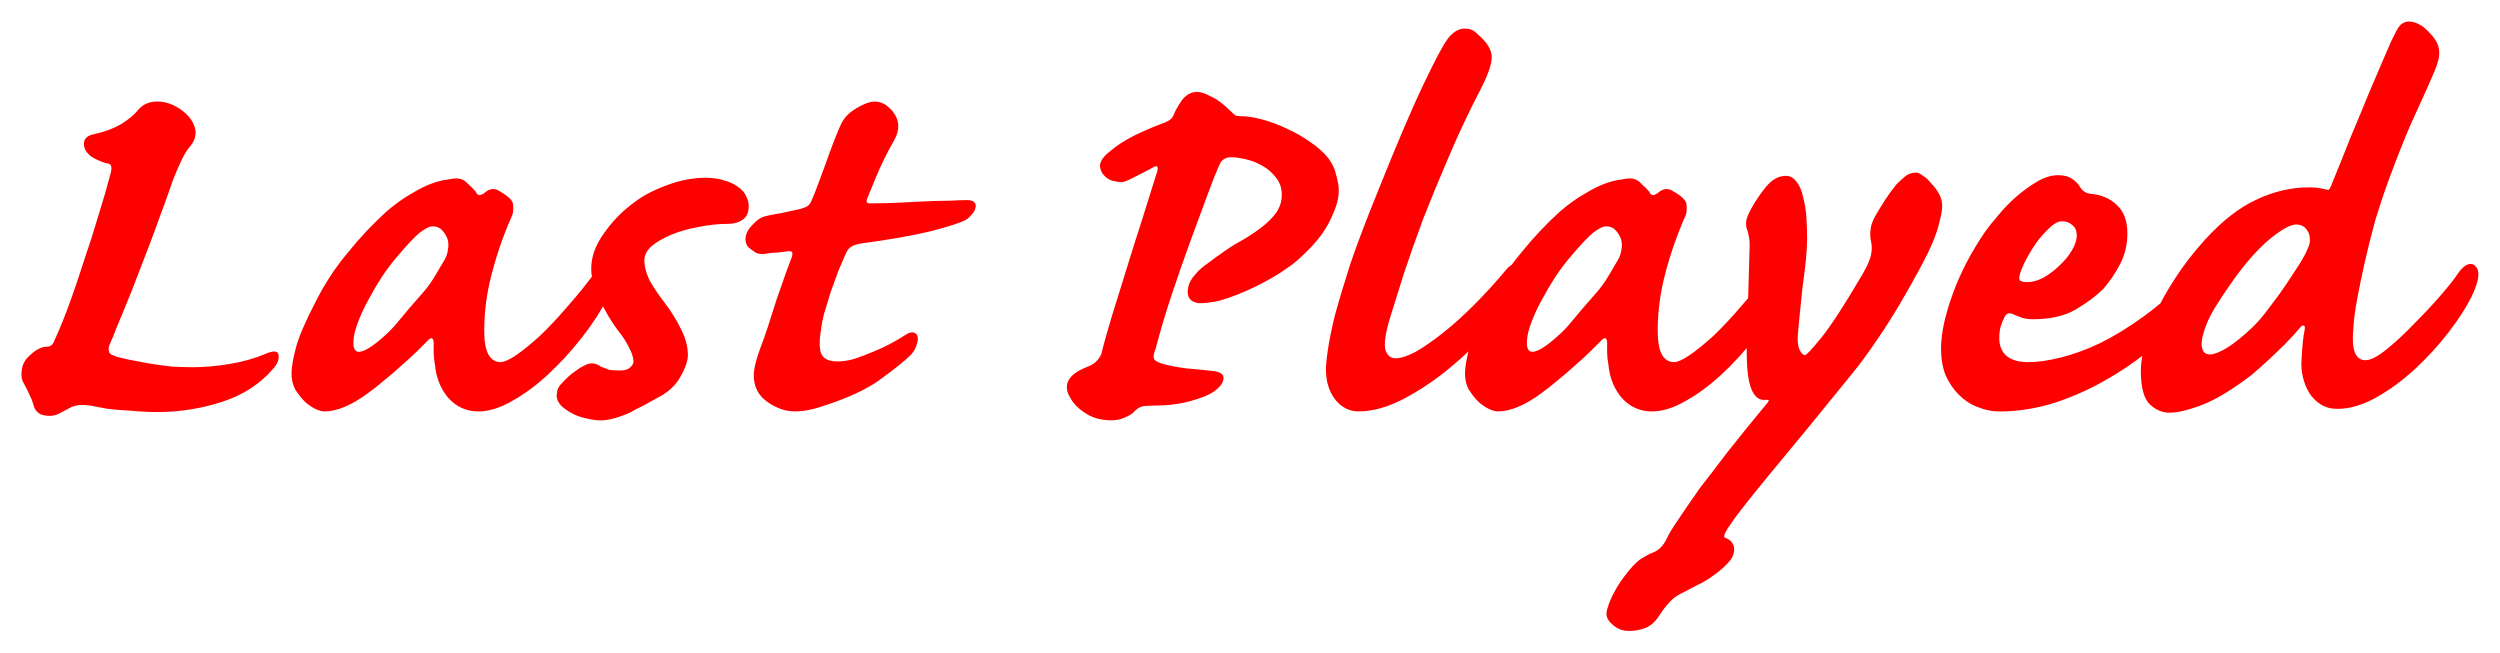 <?xml version="1.0" encoding="UTF-8" standalone="no"?>
<!-- Created with Inkscape (http://www.inkscape.org/) -->

<svg
   xmlns:dc="http://purl.org/dc/elements/1.1/"
   xmlns:cc="http://creativecommons.org/ns#"
   xmlns:rdf="http://www.w3.org/1999/02/22-rdf-syntax-ns#"
   xmlns:svg="http://www.w3.org/2000/svg"
   xmlns="http://www.w3.org/2000/svg"
   xmlns:sodipodi="http://sodipodi.sourceforge.net/DTD/sodipodi-0.dtd"
   xmlns:inkscape="http://www.inkscape.org/namespaces/inkscape"
   width="397.328"
   height="103.708"
   viewBox="0 0 105.126 27.439"
   version="1.1"
   id="svg9136"
   inkscape:version="0.92.4 (5da689c313, 2019-01-14)"
   sodipodi:docname="system.svg">
  <defs
     id="defs9130" />
  <sodipodi:namedview
     id="base"
     pagecolor="#ffffff"
     bordercolor="#666666"
     borderopacity="1.0"
     inkscape:pageopacity="0.0"
     inkscape:pageshadow="2"
     inkscape:zoom="2.466473"
     inkscape:cx="160.65403"
     inkscape:cy="51.854154"
     inkscape:document-units="px"
     inkscape:current-layer="layer1"
     showgrid="false"
     units="px"
     inkscape:window-width="1440"
     inkscape:window-height="837"
     inkscape:window-x="-8"
     inkscape:window-y="-8"
     inkscape:window-maximized="1"
     fit-margin-top="0"
     fit-margin-left="0"
     fit-margin-right="0"
     fit-margin-bottom="0"
     inkscape:snap-global="false"
     inkscape:pagecheckerboard="true" />
  <g
     inkscape:label="Layer 1"
     inkscape:groupmode="layer"
     id="layer1"
     transform="translate(-10.548,-271.94)">
    <path
       d="m 107.65,279.818 q 0.35,0 0.673,0.081 0.108,0.027 0.135,0.027 0.054,-0.027 0.108,-0.162 0.431,-1.05 0.835,-2.073 0.431,-1.023 0.781,-1.884 0.377,-0.888 0.646,-1.508 0.269,-0.646 0.404,-0.888 0.162,-0.35 0.296,-0.458 0.162,-0.108 0.296,-0.108 0.215,0 0.431,0.108 0.242,0.108 0.565,0.485 0.296,0.35 0.296,0.673 0.027,0.296 -0.188,0.808 -0.296,0.7 -0.781,1.75 -0.485,1.023 -1.158,2.854 -0.296,0.808 -0.565,1.696 -0.242,0.888 -0.431,1.723 -0.188,0.835 -0.323,1.561 -0.135,0.727 -0.162,1.238 -0.135,1.346 0.511,1.346 0.323,0 0.888,-0.458 0.565,-0.458 1.158,-1.077 0.619,-0.619 1.131,-1.211 0.511,-0.592 0.7,-0.888 0.242,-0.35 0.458,-0.404 0.215,-0.054 0.35,0.162 0.108,0.188 0.027,0.538 -0.081,0.323 -0.269,0.7 -0.323,0.646 -0.942,1.454 -0.619,0.808 -1.4,1.534 -0.781,0.727 -1.642,1.211 -0.861,0.485 -1.642,0.485 -0.404,0 -0.7,-0.188 -0.296,-0.188 -0.485,-0.485 -0.188,-0.323 -0.269,-0.673 -0.081,-0.377 -0.054,-0.727 0.027,-0.458 0.054,-0.727 0.027,-0.296 0.081,-0.538 0.027,-0.162 -0.054,-0.162 -0.054,-0.027 -0.162,0.108 -0.242,0.296 -0.592,0.646 -0.35,0.35 -0.727,0.7 -0.35,0.323 -0.7,0.619 -0.35,0.269 -0.592,0.431 -0.888,0.619 -1.642,0.888 -0.754,0.269 -1.211,0.269 -0.458,0 -0.835,-0.35 -0.377,-0.377 -0.377,-1.4 0,-0.431 0.135,-1.023 0.135,-0.619 0.458,-1.346 0.323,-0.727 0.835,-1.508 0.511,-0.808 1.265,-1.642 1.104,-1.211 2.181,-1.696 1.077,-0.511 2.207,-0.511 z m -0.538,1.561 q -0.377,0 -1.158,0.646 -0.754,0.646 -1.534,1.75 -0.861,1.211 -1.077,1.777 -0.215,0.538 -0.215,0.835 0,0.458 0.35,0.458 0.242,0 0.7,-0.269 0.485,-0.296 1.131,-0.915 0.35,-0.35 0.7,-0.835 0.377,-0.485 0.7,-0.969 0.323,-0.485 0.565,-0.861 0.242,-0.404 0.296,-0.565 0.135,-0.269 0.108,-0.431 0,-0.188 -0.081,-0.323 -0.162,-0.296 -0.485,-0.296 z m -14.941,5.196 q 0,-0.915 0.485,-2.261 0.485,-1.346 1.373,-2.638 0.188,-0.269 0.538,-0.673 0.35,-0.431 0.754,-0.781 0.431,-0.377 0.888,-0.646 0.458,-0.269 0.888,-0.269 0.377,0 0.592,0.162 0.215,0.135 0.35,0.377 0.162,0.215 0.404,0.242 0.7,0.054 1.131,0.485 0.431,0.404 0.431,1.184 0,0.727 -0.323,1.319 -0.296,0.565 -0.7,1.023 -0.431,0.431 -1.158,0.861 -0.7,0.404 -1.804,0.404 -0.215,0 -0.431,-0.054 -0.215,-0.081 -0.404,-0.162 -0.242,-0.108 -0.35,0.135 -0.108,0.215 -0.162,0.404 -0.054,0.188 -0.054,0.485 0,0.458 0.296,0.727 0.323,0.269 0.915,0.269 0.592,0 1.346,-0.188 0.781,-0.188 1.642,-0.592 0.888,-0.431 1.857,-1.131 0.969,-0.7 1.992,-1.75 0.215,-0.215 0.377,-0.215 0.188,0 0.269,0.135 0.108,0.188 0,0.511 -0.081,0.323 -0.35,0.673 -0.7,0.888 -1.642,1.723 -0.942,0.835 -2.046,1.481 -1.077,0.646 -2.288,1.05 -1.184,0.377 -2.369,0.377 -0.458,0 -0.915,-0.188 -0.431,-0.162 -0.781,-0.511 -0.35,-0.35 -0.565,-0.835 -0.188,-0.485 -0.188,-1.131 z m 3.634,-2.773 q 0.323,0 0.673,-0.188 0.377,-0.215 0.673,-0.511 0.323,-0.296 0.511,-0.619 0.215,-0.35 0.215,-0.646 0,-0.296 -0.188,-0.431 -0.162,-0.162 -0.431,-0.162 -0.215,0 -0.458,0.215 -0.242,0.215 -0.511,0.538 -0.242,0.323 -0.458,0.7 -0.215,0.377 -0.323,0.7 -0.081,0.242 -0.027,0.323 0.054,0.081 0.323,0.081 z m -11.691,-1.292 q 0.027,-0.431 -0.027,-0.619 -0.027,-0.188 -0.081,-0.323 -0.054,-0.135 -0.027,-0.35 0.054,-0.242 0.242,-0.565 0.242,-0.431 0.592,-0.861 0.377,-0.458 0.835,-0.458 0.269,0 0.458,0.269 0.188,0.242 0.269,0.646 0.108,0.404 0.135,0.861 0.027,0.458 0.027,0.861 0,0.404 -0.054,0.942 -0.054,0.511 -0.135,1.077 -0.054,0.538 -0.108,1.05 -0.054,0.511 -0.081,0.835 -0.054,0.511 0.054,0.754 0.108,0.242 0.242,0.242 0.081,0 0.7,-0.754 0.619,-0.781 1.723,-2.665 0.296,-0.511 0.35,-0.808 0.054,-0.296 0,-0.538 -0.054,-0.215 -0.027,-0.485 0.027,-0.296 0.215,-0.619 0.188,-0.323 0.377,-0.619 0.188,-0.296 0.485,-0.673 0.215,-0.215 0.377,-0.35 0.188,-0.162 0.485,-0.162 0.108,0 0.269,0.135 0.188,0.108 0.35,0.323 0.188,0.188 0.323,0.431 0.135,0.242 0.135,0.511 0,0.242 -0.108,0.646 -0.081,0.377 -0.269,0.835 -0.188,0.458 -0.565,1.158 -0.377,0.7 -0.835,1.481 -0.458,0.781 -0.996,1.561 -0.511,0.754 -0.969,1.319 -2.181,2.692 -3.553,4.334 -1.346,1.642 -1.561,1.992 -0.377,0.511 -0.296,0.619 0.404,0.135 0.404,0.511 0,0.296 -0.269,0.565 -0.242,0.269 -0.592,0.511 -0.323,0.242 -0.673,0.404 -0.35,0.188 -0.565,0.296 -0.404,0.188 -0.592,0.404 -0.215,0.215 -0.458,0.592 -0.242,0.377 -0.565,0.511 -0.323,0.135 -0.7,0.135 -0.431,0 -0.727,-0.296 -0.323,-0.269 -0.188,-0.646 0.108,-0.377 0.296,-0.7 0.162,-0.323 0.431,-0.673 0.404,-0.538 0.7,-0.727 0.296,-0.188 0.458,-0.242 0.377,-0.135 0.592,-0.565 0.162,-0.35 0.485,-0.808 0.296,-0.458 0.942,-1.373 0.485,-0.619 1.158,-1.508 0.7,-0.888 1.615,-1.992 0.162,-0.188 0.081,-0.188 h -0.188 q -0.377,0 -0.565,-0.592 -0.188,-0.619 -0.135,-1.992 z m -5.044,-3.069 q 0.296,0 0.485,0.215 0.215,0.188 0.35,0.35 0.081,0.242 0.35,0.054 0.323,-0.296 0.646,-0.081 0.565,0.323 0.565,0.565 0.027,0.242 -0.027,0.431 -0.538,1.211 -0.861,2.45 -0.323,1.211 -0.323,2.423 0,0.7 0.188,1.023 0.188,0.296 0.485,0.296 0.242,0 0.673,-0.296 0.431,-0.296 0.996,-0.808 0.565,-0.538 1.184,-1.265 0.646,-0.727 1.292,-1.615 0.215,-0.215 0.404,-0.188 0.188,0 0.269,0.135 0.108,0.188 0.027,0.538 -0.081,0.323 -0.269,0.7 -0.458,0.888 -1.131,1.75 -0.673,0.861 -1.427,1.561 -0.754,0.7 -1.534,1.131 -0.754,0.431 -1.4,0.431 -0.754,0 -1.265,-0.565 -0.485,-0.565 -0.565,-1.4 -0.054,-0.296 -0.054,-0.511 0,-0.215 0,-0.431 -0.027,-0.296 -0.242,-0.081 -0.135,0.135 -0.431,0.431 -0.296,0.296 -0.673,0.619 -0.35,0.323 -0.754,0.646 -0.377,0.323 -0.646,0.511 -1.05,0.781 -1.857,0.781 -0.135,0 -0.377,-0.108 -0.215,-0.108 -0.431,-0.296 -0.215,-0.215 -0.404,-0.511 -0.162,-0.296 -0.162,-0.673 0,-0.404 0.188,-1.104 0.188,-0.7 0.835,-1.938 0.538,-1.077 1.319,-2.019 0.781,-0.969 1.642,-1.75 0.565,-0.485 1.05,-0.754 0.485,-0.296 0.861,-0.431 0.377,-0.135 0.646,-0.162 0.269,-0.054 0.377,-0.054 z m -0.996,2.019 q -0.188,0 -0.538,0.269 -0.323,0.269 -0.915,0.969 -0.35,0.404 -0.673,0.888 -0.296,0.458 -0.538,0.915 -0.242,0.431 -0.404,0.835 -0.162,0.404 -0.215,0.673 -0.054,0.269 -0.027,0.511 0.054,0.215 0.215,0.215 0.162,0 0.431,-0.162 0.296,-0.188 0.592,-0.458 0.35,-0.296 0.673,-0.7 0.35,-0.431 0.969,-1.131 0.296,-0.323 0.565,-0.781 0.269,-0.458 0.35,-0.592 0.135,-0.215 0.162,-0.431 0.054,-0.242 0,-0.458 -0.054,-0.188 -0.215,-0.377 -0.162,-0.188 -0.431,-0.188 z m -11.77,6.03 q 0,-0.296 0.081,-0.835 0.081,-0.565 0.296,-1.454 0.242,-0.888 0.646,-2.154 0.431,-1.265 1.131,-2.988 1.238,-3.096 1.965,-4.603 0.727,-1.534 1.023,-1.911 0.323,-0.404 0.7,-0.404 0.296,0 0.485,0.188 0.673,0.565 0.646,1.05 -0.027,0.458 -0.458,1.292 -0.754,1.454 -1.346,2.854 -0.592,1.373 -1.077,2.611 -0.458,1.238 -0.808,2.288 -0.323,1.05 -0.565,1.804 -0.323,1.05 -0.215,1.427 0.108,0.35 0.431,0.35 0.323,0 0.835,-0.269 0.511,-0.296 1.131,-0.781 0.646,-0.511 1.319,-1.184 0.7,-0.7 1.373,-1.508 0.188,-0.215 0.323,-0.215 0.162,0 0.242,0.135 0.162,0.35 -0.188,1.05 -0.296,0.592 -1.023,1.454 -0.7,0.861 -1.642,1.642 -0.915,0.781 -1.965,1.346 -1.05,0.565 -1.965,0.565 -0.592,0 -0.996,-0.511 -0.377,-0.511 -0.377,-1.238 z m 0.541,-7.565 q 0,0.458 -0.215,0.942 -0.188,0.485 -0.511,0.942 -0.323,0.431 -0.727,0.808 -0.377,0.377 -0.754,0.619 -0.215,0.162 -0.538,0.35 -0.323,0.188 -0.7,0.377 -0.377,0.188 -0.781,0.35 -0.404,0.162 -0.781,0.269 -0.242,0.054 -0.458,0.081 -0.215,0.027 -0.377,0.027 -0.162,0 -0.35,-0.108 -0.162,-0.135 -0.162,-0.35 0,-0.188 0.081,-0.404 0.108,-0.215 0.242,-0.35 0.162,-0.215 0.511,-0.458 0.35,-0.269 0.781,-0.565 0.35,-0.242 0.754,-0.458 0.404,-0.242 0.754,-0.511 0.35,-0.269 0.592,-0.592 0.242,-0.35 0.242,-0.754 0,-0.431 -0.242,-0.727 -0.242,-0.323 -0.592,-0.511 -0.323,-0.188 -0.7,-0.269 -0.35,-0.081 -0.592,-0.081 -0.35,0 -0.485,0.296 -0.242,0.538 -0.485,1.211 -0.242,0.646 -0.727,1.965 -0.431,1.184 -0.808,2.315 -0.377,1.131 -0.673,2.261 -0.135,0.323 -0.054,0.458 0.081,0.108 0.377,0.188 0.377,0.108 0.996,0.188 0.646,0.054 1.104,0.108 0.458,0.054 0.431,0.323 -0.027,0.269 -0.404,0.538 -0.296,0.215 -0.996,0.404 -0.673,0.188 -1.534,0.188 -0.215,0 -0.458,0.027 -0.215,0.054 -0.377,0.242 -0.135,0.135 -0.404,0.242 -0.242,0.108 -0.538,0.108 -0.673,0 -1.131,-0.323 -0.458,-0.296 -0.673,-0.754 -0.323,-0.727 0.754,-1.158 0.215,-0.081 0.35,-0.188 0.162,-0.135 0.269,-0.35 0.162,-0.673 0.458,-1.642 0.296,-0.969 0.619,-1.992 0.323,-1.05 0.646,-2.046 0.323,-1.023 0.565,-1.804 0.108,-0.296 0.081,-0.377 -0.027,-0.108 -0.242,0.027 -0.296,0.162 -0.727,0.377 -0.404,0.215 -0.538,0.215 -0.162,0 -0.377,-0.054 -0.215,-0.054 -0.377,-0.242 -0.135,-0.135 -0.162,-0.377 0,-0.269 0.35,-0.565 0.458,-0.404 1.104,-0.727 0.673,-0.323 1.265,-0.538 0.188,-0.081 0.242,-0.135 0.081,-0.054 0.135,-0.188 0.108,-0.269 0.35,-0.619 0.269,-0.35 0.646,-0.35 0.215,0 0.565,0.188 0.377,0.162 0.835,0.619 0.135,0.135 0.215,0.188 0.081,0.027 0.242,0.027 0.35,0 0.861,0.135 0.511,0.135 1.023,0.377 0.538,0.242 0.996,0.565 0.485,0.323 0.781,0.7 0.242,0.323 0.323,0.7 0.108,0.377 0.108,0.619 z m -21.101,7.215 q 0.35,0 0.727,-0.108 0.404,-0.135 0.781,-0.296 0.404,-0.162 0.754,-0.35 0.35,-0.188 0.592,-0.35 0.242,-0.162 0.377,-0.108 0.135,0.027 0.162,0.188 0.027,0.135 -0.054,0.35 -0.054,0.188 -0.215,0.377 -0.377,0.377 -1.265,1.023 -0.861,0.646 -2.477,1.158 -0.619,0.215 -1.158,0.215 -0.592,0 -1.158,-0.404 -0.565,-0.404 -0.565,-1.104 0,-0.431 0.296,-1.211 0.108,-0.269 0.296,-0.835 0.188,-0.592 0.377,-1.184 0.215,-0.592 0.377,-1.077 0.188,-0.511 0.242,-0.646 0.054,-0.135 0.027,-0.215 0,-0.081 -0.215,-0.054 -0.162,0.027 -0.431,0.054 -0.242,0 -0.511,0.054 -0.215,0.027 -0.377,-0.054 -0.162,-0.108 -0.296,-0.215 -0.135,-0.135 -0.135,-0.377 0.027,-0.269 0.188,-0.458 0.188,-0.215 0.323,-0.323 0.162,-0.135 0.458,-0.188 0.242,-0.054 0.565,-0.108 0.35,-0.081 0.754,-0.162 0.188,-0.054 0.296,-0.108 0.135,-0.081 0.215,-0.296 0.054,-0.108 0.215,-0.538 0.162,-0.431 0.35,-0.942 0.188,-0.538 0.377,-1.023 0.188,-0.485 0.296,-0.7 0.188,-0.377 0.646,-0.646 0.458,-0.269 0.754,-0.269 0.35,0 0.646,0.296 0.592,0.592 0.162,1.346 -0.458,0.808 -0.754,1.534 -0.296,0.727 -0.377,0.915 -0.054,0.162 0.054,0.188 0.135,0 0.269,0 0.458,0 0.996,-0.027 0.565,-0.027 1.104,-0.054 0.565,-0.027 1.023,-0.027 0.485,-0.027 0.754,-0.027 0.242,0 0.323,0.108 0.081,0.081 0.027,0.242 -0.027,0.135 -0.162,0.269 -0.108,0.135 -0.242,0.215 -0.35,0.188 -1.508,0.485 -1.131,0.269 -2.934,0.511 -0.269,0.054 -0.377,0.135 -0.108,0.054 -0.215,0.269 -0.135,0.323 -0.323,0.754 -0.162,0.431 -0.323,0.888 -0.135,0.458 -0.269,0.888 -0.108,0.404 -0.135,0.7 -0.108,0.619 0,0.969 0.135,0.35 0.673,0.35 z m -5.597,-7.726 q 0.511,0 0.835,0.108 0.323,0.081 0.592,0.269 0.269,0.188 0.35,0.404 0.108,0.188 0.108,0.431 0,0.377 -0.269,0.565 -0.242,0.162 -0.592,0.162 -0.619,0 -1.265,0.135 -0.619,0.108 -1.131,0.323 -0.511,0.215 -0.835,0.485 -0.296,0.269 -0.296,0.592 0,0.377 0.215,0.835 0.242,0.431 0.592,0.888 0.458,0.592 0.727,1.158 0.296,0.565 0.296,1.104 0,0.296 -0.215,0.727 -0.215,0.431 -0.458,0.646 -0.135,0.135 -0.377,0.296 -0.242,0.135 -0.538,0.296 -0.269,0.162 -0.565,0.296 -0.269,0.162 -0.485,0.242 -0.619,0.242 -1.023,0.242 -0.269,0 -0.592,-0.081 -0.296,-0.054 -0.565,-0.188 -0.269,-0.135 -0.485,-0.323 -0.188,-0.188 -0.215,-0.404 0,-0.135 0.027,-0.269 0.054,-0.162 0.188,-0.296 0.296,-0.323 0.538,-0.485 0.242,-0.188 0.431,-0.269 0.35,-0.188 0.673,0.054 0.215,0.081 0.35,0.135 0.162,0.027 0.458,0.027 0.269,0 0.404,-0.108 0.162,-0.135 0.162,-0.269 0,-0.215 -0.162,-0.538 -0.162,-0.35 -0.458,-0.727 -0.215,-0.269 -0.485,-0.727 -0.269,-0.485 -0.404,-0.781 -0.108,-0.242 -0.188,-0.538 -0.081,-0.323 -0.081,-0.592 0,-0.727 0.511,-1.454 0.511,-0.727 1.104,-1.184 0.323,-0.269 0.7,-0.485 0.404,-0.215 0.835,-0.377 0.431,-0.162 0.835,-0.242 0.431,-0.081 0.754,-0.081 z m -10.422,0.027 q 0.296,0 0.485,0.215 0.215,0.188 0.35,0.35 0.081,0.242 0.35,0.054 0.323,-0.296 0.646,-0.081 0.565,0.323 0.565,0.565 0.027,0.242 -0.027,0.431 -0.538,1.211 -0.861,2.45 -0.323,1.211 -0.323,2.423 0,0.7 0.188,1.023 0.188,0.296 0.485,0.296 0.242,0 0.673,-0.296 0.431,-0.296 0.996,-0.808 0.565,-0.538 1.184,-1.265 0.646,-0.727 1.292,-1.615 0.215,-0.215 0.404,-0.188 0.188,0 0.269,0.135 0.108,0.188 0.027,0.538 -0.081,0.323 -0.269,0.7 -0.458,0.888 -1.131,1.75 -0.673,0.861 -1.427,1.561 -0.754,0.7 -1.534,1.131 -0.754,0.431 -1.4,0.431 -0.754,0 -1.265,-0.565 -0.485,-0.565 -0.565,-1.4 -0.054,-0.296 -0.054,-0.511 0,-0.215 0,-0.431 -0.027,-0.296 -0.242,-0.081 -0.135,0.135 -0.431,0.431 -0.296,0.296 -0.673,0.619 -0.35,0.323 -0.754,0.646 -0.377,0.323 -0.646,0.511 -1.05,0.781 -1.857,0.781 -0.135,0 -0.377,-0.108 -0.215,-0.108 -0.431,-0.296 -0.215,-0.215 -0.404,-0.511 -0.162,-0.296 -0.162,-0.673 0,-0.404 0.188,-1.104 0.188,-0.7 0.835,-1.938 0.538,-1.077 1.319,-2.019 0.781,-0.969 1.642,-1.75 0.565,-0.485 1.05,-0.754 0.485,-0.296 0.861,-0.431 0.377,-0.135 0.646,-0.162 0.269,-0.054 0.377,-0.054 z m -0.996,2.019 q -0.188,0 -0.538,0.269 -0.323,0.269 -0.915,0.969 -0.35,0.404 -0.673,0.888 -0.296,0.458 -0.538,0.915 -0.242,0.431 -0.404,0.835 -0.162,0.404 -0.215,0.673 -0.054,0.269 -0.027,0.511 0.054,0.215 0.215,0.215 0.162,0 0.431,-0.162 0.296,-0.188 0.592,-0.458 0.35,-0.296 0.673,-0.7 0.35,-0.431 0.969,-1.131 0.296,-0.323 0.565,-0.781 0.269,-0.458 0.35,-0.592 0.135,-0.215 0.162,-0.431 0.054,-0.242 0,-0.458 -0.054,-0.188 -0.215,-0.377 -0.162,-0.188 -0.431,-0.188 z m -10.101,5.922 q 0.754,0 1.561,-0.135 0.835,-0.135 1.534,-0.431 0.511,-0.215 0.538,0.054 0.054,0.269 -0.242,0.592 -0.808,0.942 -2.127,1.373 -1.319,0.431 -2.719,0.431 -0.538,0 -1.104,-0.054 -0.565,-0.027 -0.996,-0.081 -0.458,-0.081 -0.7,-0.135 -0.242,-0.027 -0.377,-0.027 -0.215,0 -0.431,0.081 -0.215,0.108 -0.511,0.269 -0.296,0.162 -0.673,0.081 -0.35,-0.081 -0.431,-0.458 -0.054,-0.188 -0.162,-0.404 -0.108,-0.242 -0.242,-0.485 -0.135,-0.215 -0.081,-0.565 0.054,-0.35 0.296,-0.565 0.404,-0.404 0.754,-0.404 0.108,0 0.188,-0.054 0.081,-0.054 0.162,-0.269 0.296,-0.646 0.619,-1.534 0.323,-0.888 0.619,-1.831 0.323,-0.942 0.592,-1.857 0.296,-0.942 0.485,-1.669 0.135,-0.458 -0.081,-0.485 -0.296,-0.054 -0.673,-0.269 -0.35,-0.242 -0.35,-0.565 0,-0.323 0.431,-0.404 0.619,-0.135 1.104,-0.404 0.485,-0.296 0.727,-0.592 0.296,-0.377 0.835,-0.377 0.458,0 0.915,0.296 0.458,0.296 0.619,0.7 0.188,0.458 -0.162,0.888 -0.215,0.242 -0.404,0.673 -0.188,0.404 -0.323,0.754 -0.081,0.215 -0.188,0.538 -0.108,0.323 -0.323,0.888 -0.188,0.538 -0.485,1.319 -0.296,0.781 -0.727,1.884 -0.377,0.942 -0.619,1.508 -0.215,0.565 -0.323,0.781 -0.054,0.135 -0.027,0.269 0.027,0.135 0.215,0.188 0.188,0.081 0.592,0.162 0.404,0.081 0.861,0.162 0.485,0.081 0.969,0.135 0.485,0.027 0.861,0.027 z"
       style="font-style:italic;font-variant:normal;font-weight:bold;font-stretch:normal;font-size:medium;line-height:111.343px;font-family:'Caflisch Script';-inkscape-font-specification:'Caflisch Script Bold Italic';letter-spacing:0px;word-spacing:0px;fill:#ff0000;fill-opacity:1;stroke:none;stroke-width:0.673px;stroke-linecap:butt;stroke-linejoin:miter;stroke-opacity:1"
       id="path7980"
       inkscape:connector-curvature="0" />
  </g>
</svg>
